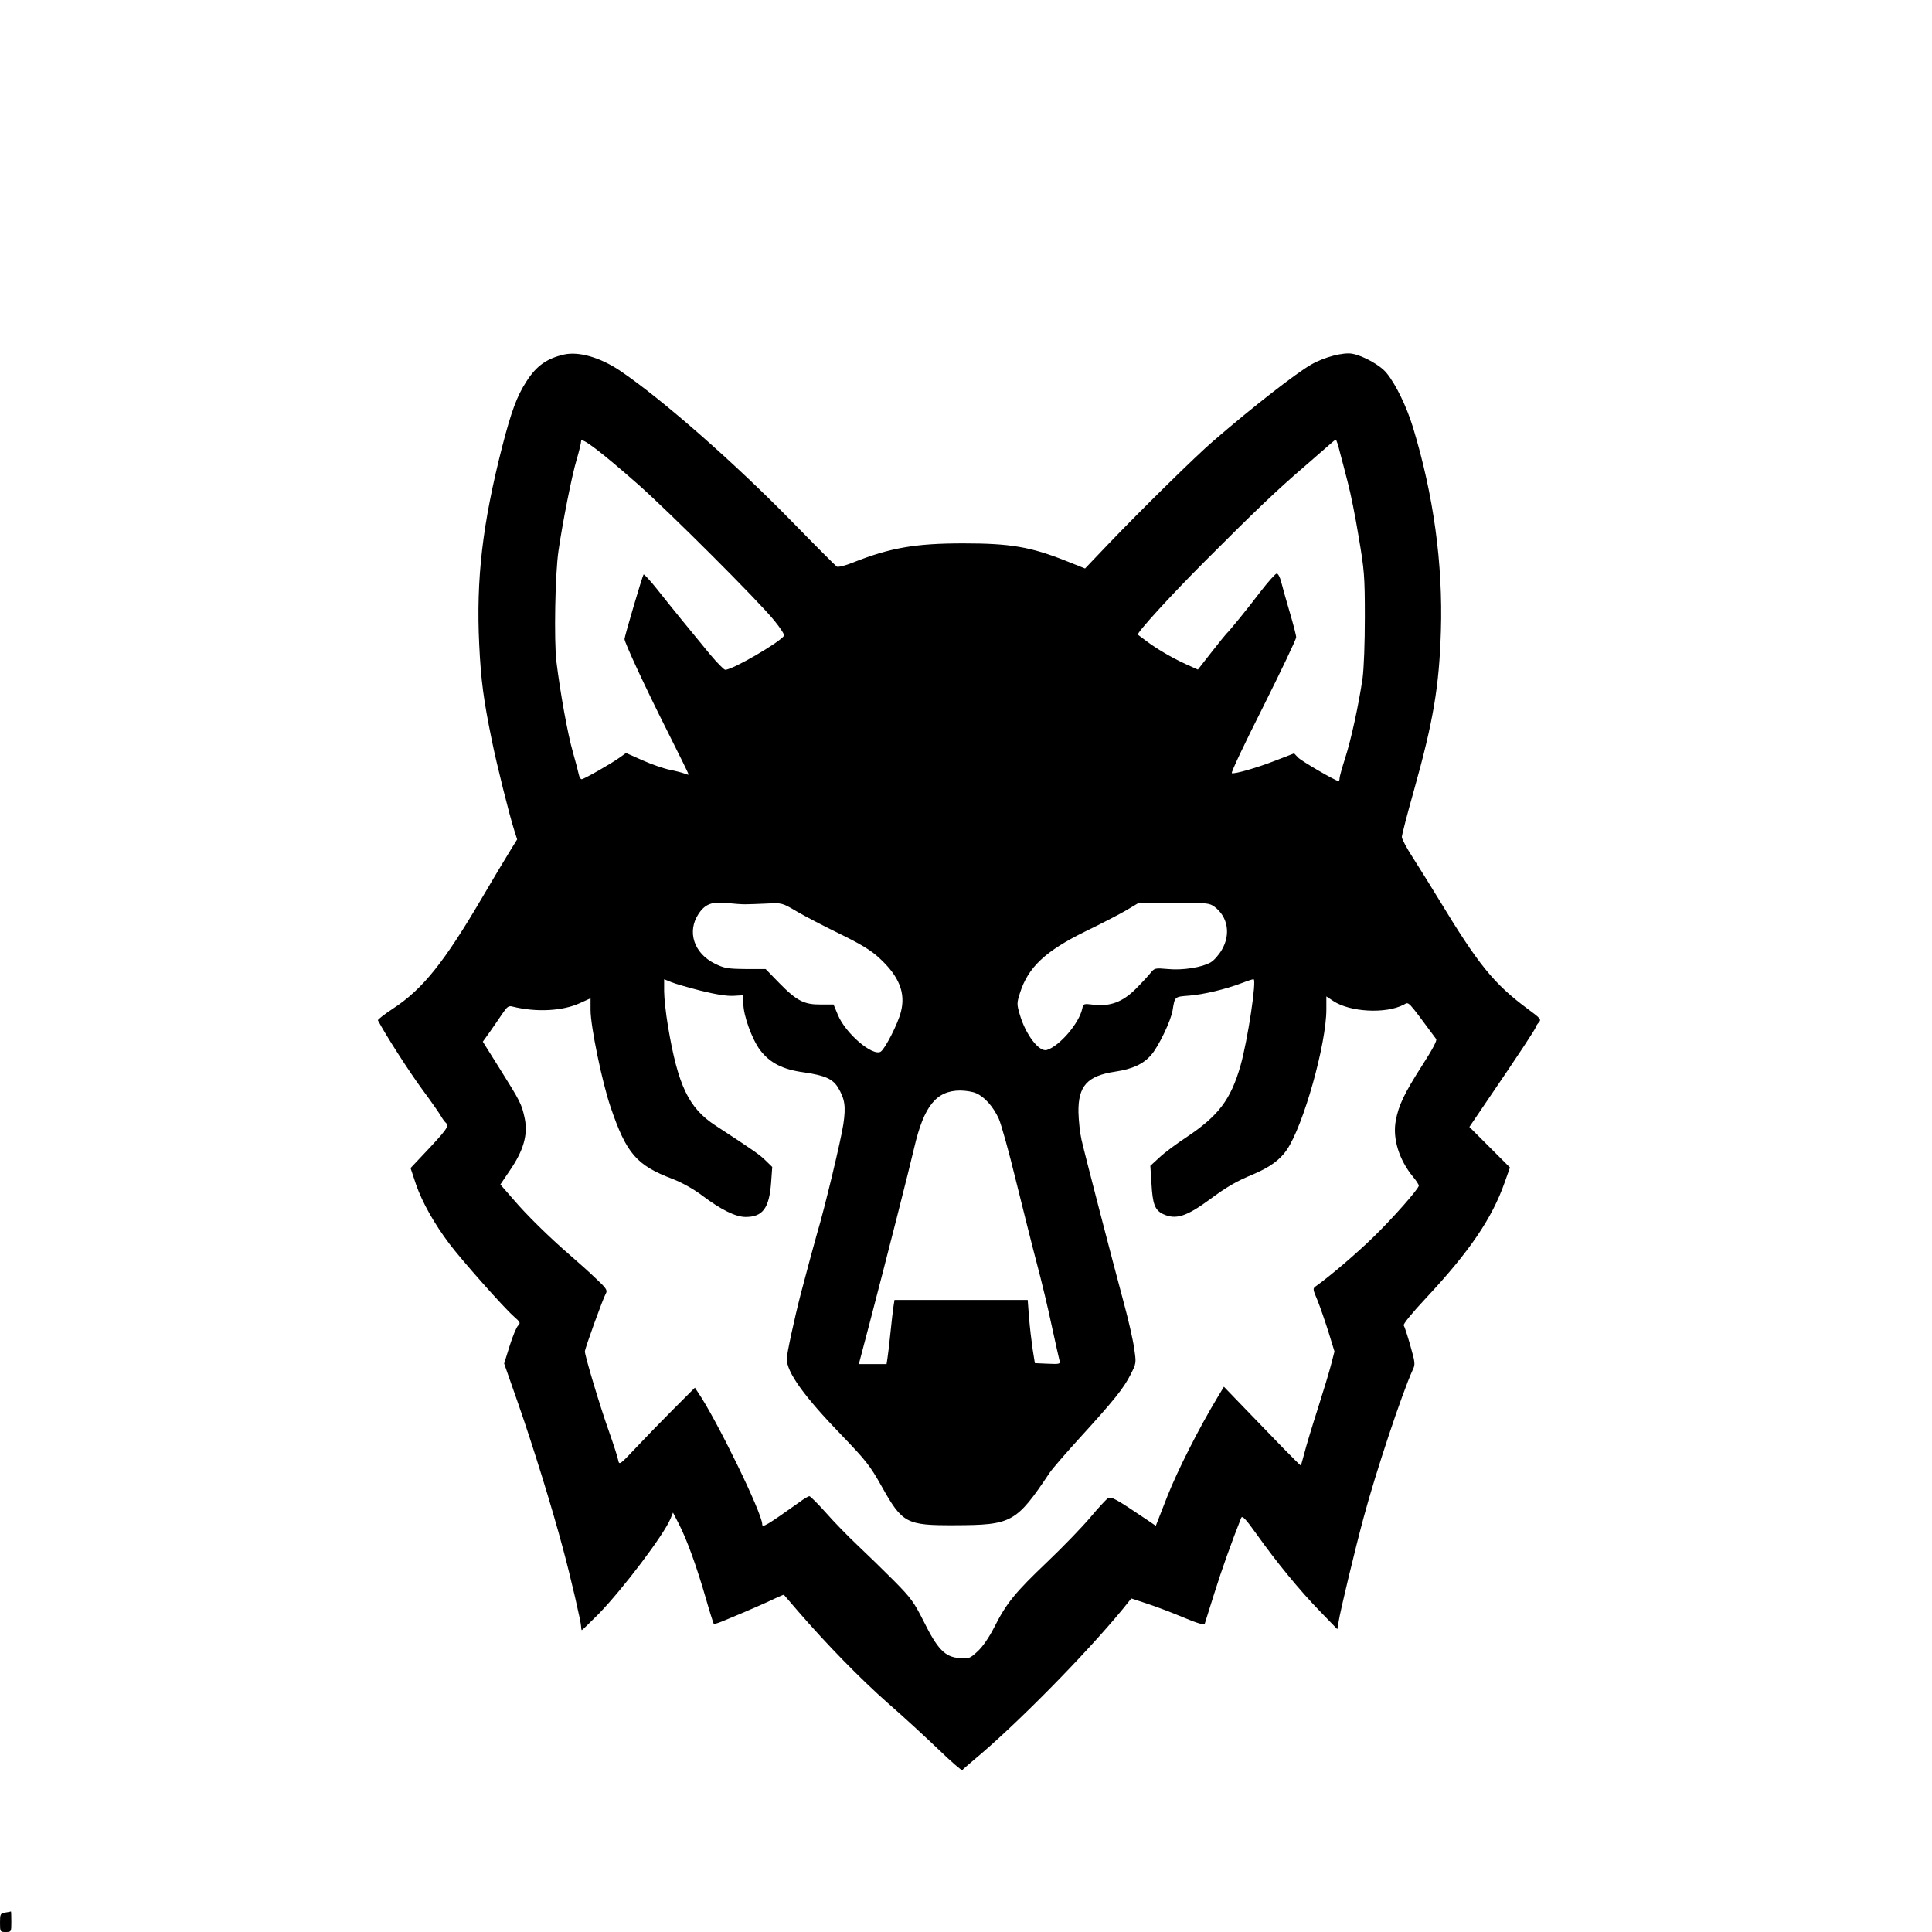 <?xml version="1.0" standalone="no"?>
<!DOCTYPE svg PUBLIC "-//W3C//DTD SVG 20010904//EN"
 "http://www.w3.org/TR/2001/REC-SVG-20010904/DTD/svg10.dtd">
<svg version="1.0" xmlns="http://www.w3.org/2000/svg"
 width="1024pt" height="1024pt" viewBox="0 0 1024 1024"
 preserveAspectRatio="xMidYMid meet">
<g transform="translate(0,1024) scale(0.1,-0.1)"
fill="#000000" stroke="none">
<path d="M2990 8361 c-92 -21 -147 -60 -200 -143 -50 -77 -80 -158 -129 -348
-104 -408 -138 -699 -121 -1048 9 -187 23 -292 66 -502 26 -130 94 -401 120
-482 l15 -47 -42 -68 c-23 -37 -87 -144 -142 -238 -203 -346 -316 -487 -473
-590 -47 -31 -83 -59 -81 -63 43 -81 162 -266 232 -362 51 -69 97 -135 103
-147 7 -12 18 -28 27 -36 16 -16 2 -36 -125 -170 l-64 -68 29 -87 c33 -95 96
-207 178 -316 66 -87 289 -339 341 -384 33 -29 36 -34 22 -48 -9 -8 -29 -57
-45 -108 l-29 -93 75 -214 c78 -224 177 -543 236 -764 43 -159 97 -394 97
-417 0 -10 2 -18 4 -18 2 0 42 39 90 87 127 131 343 416 379 502 l14 34 33
-64 c42 -83 92 -221 140 -387 21 -74 41 -136 43 -139 3 -2 31 7 63 21 112 46
221 94 264 115 24 11 44 20 45 18 1 -1 35 -40 75 -87 154 -178 330 -358 475
-486 83 -72 204 -184 270 -247 66 -64 122 -112 125 -109 3 4 32 29 65 57 217
180 586 554 786 797 l45 56 85 -28 c46 -15 133 -48 192 -73 71 -30 110 -41
112 -34 2 7 25 80 51 162 38 122 92 273 142 399 6 15 21 0 82 -85 105 -148
229 -299 336 -409 l92 -95 7 40 c8 55 89 391 132 550 65 243 204 660 260 783
15 30 14 39 -12 130 -15 53 -31 102 -35 107 -5 6 45 67 118 145 230 246 350
422 417 613 l28 79 -107 107 -108 108 84 124 c180 264 268 398 268 405 0 4 7
15 16 25 14 16 10 21 -58 71 -181 134 -263 236 -473 583 -44 72 -105 170 -137
220 -32 49 -58 98 -58 109 0 10 29 123 65 250 102 364 133 549 142 841 11 360
-39 721 -148 1080 -34 111 -92 230 -140 288 -33 41 -123 91 -181 102 -47 9
-148 -17 -218 -57 -79 -45 -306 -221 -520 -406 -90 -77 -384 -366 -556 -546
l-123 -129 -103 41 c-187 74 -294 92 -542 92 -254 0 -387 -23 -584 -101 -42
-17 -79 -26 -87 -22 -7 5 -111 109 -231 232 -308 316 -698 658 -919 807 -105
70 -217 102 -295 85z m394 -690 c166 -147 636 -616 719 -719 32 -39 56 -76 53
-81 -22 -35 -273 -181 -312 -181 -7 0 -43 37 -81 82 -105 127 -209 255 -281
346 -36 45 -68 80 -71 77 -6 -7 -100 -325 -101 -342 0 -18 109 -254 231 -496
60 -119 109 -219 109 -222 0 -2 -10 0 -22 5 -13 5 -48 14 -78 20 -30 6 -95 28
-144 50 l-88 39 -32 -23 c-44 -32 -191 -116 -203 -116 -6 0 -13 12 -16 28 -3
15 -17 68 -31 117 -27 94 -66 309 -87 479 -13 112 -7 464 11 586 22 153 72
404 96 483 13 44 24 89 24 99 0 24 105 -56 304 -231z m3718 171 c10 -37 29
-109 42 -161 14 -52 40 -180 57 -285 30 -177 33 -208 33 -426 0 -140 -5 -271
-12 -325 -21 -142 -61 -327 -93 -425 -16 -50 -29 -97 -29 -105 0 -8 -2 -15 -5
-15 -15 0 -197 106 -215 125 l-21 22 -98 -38 c-103 -40 -216 -72 -232 -67 -6
2 69 160 166 352 96 192 175 358 175 368 0 11 -16 72 -35 136 -19 64 -39 136
-45 160 -6 23 -16 42 -23 42 -7 0 -46 -44 -87 -97 -65 -86 -165 -209 -181
-223 -3 -3 -38 -46 -78 -97 l-72 -92 -62 28 c-75 34 -158 83 -212 124 -22 17
-42 32 -44 33 -9 7 174 208 354 388 266 267 387 382 526 501 63 55 126 110
140 122 13 12 26 22 29 22 3 1 13 -29 22 -67z m-3152 -2395 c19 0 71 2 115 4
80 4 80 4 160 -43 44 -26 147 -79 229 -119 112 -55 164 -87 208 -128 104 -96
139 -184 113 -284 -16 -64 -84 -196 -107 -211 -43 -26 -187 97 -227 195 l-23
55 -67 0 c-88 -1 -128 19 -220 113 l-73 75 -107 0 c-94 1 -112 4 -161 28 -113
55 -150 171 -87 265 34 51 71 65 147 57 36 -4 81 -7 100 -7z m2487 -13 c71
-53 87 -146 39 -228 -15 -26 -41 -56 -58 -66 -45 -27 -149 -44 -229 -36 -67 6
-70 5 -91 -21 -13 -16 -48 -54 -79 -85 -69 -69 -137 -94 -224 -83 -52 6 -53 6
-59 -22 -17 -77 -120 -197 -187 -218 -41 -13 -113 81 -144 188 -16 54 -16 61
1 114 43 136 134 222 348 327 83 40 181 91 217 112 l65 39 186 0 c174 0 188
-1 215 -21z m-2722 -445 c80 -20 138 -29 173 -27 l52 3 0 -45 c0 -62 46 -189
89 -246 52 -68 120 -103 234 -118 108 -16 150 -34 178 -79 37 -62 43 -100 29
-195 -12 -82 -98 -442 -140 -582 -17 -59 -39 -142 -85 -315 -34 -131 -75 -321
-75 -347 0 -71 90 -197 289 -403 131 -136 153 -164 214 -273 110 -196 130
-207 387 -206 303 1 326 13 504 279 15 22 87 105 159 184 178 195 233 263 269
335 31 61 31 61 19 141 -6 44 -31 154 -56 245 -58 215 -204 777 -223 860 -8
36 -15 101 -16 145 -2 139 47 193 194 215 93 14 149 40 191 88 39 44 105 181
114 237 12 74 10 72 88 78 75 6 191 33 280 67 28 11 56 20 61 20 18 0 -31
-324 -69 -458 -52 -181 -117 -266 -286 -379 -53 -35 -118 -83 -144 -108 l-48
-44 6 -93 c6 -110 18 -142 62 -163 67 -31 123 -13 246 77 90 67 144 98 229
133 88 37 144 77 180 130 88 128 210 561 210 745 l0 69 36 -24 c88 -59 278
-70 374 -20 29 15 15 30 172 -182 6 -7 -20 -56 -73 -138 -96 -150 -126 -213
-141 -294 -18 -95 17 -208 92 -299 17 -20 30 -41 30 -46 0 -16 -135 -170 -241
-273 -88 -86 -231 -208 -303 -259 -19 -13 -19 -15 7 -76 14 -35 40 -110 58
-167 l32 -104 -17 -66 c-9 -36 -41 -142 -71 -236 -30 -93 -62 -199 -71 -235
-10 -36 -18 -66 -19 -68 -1 -1 -44 42 -96 95 -52 54 -143 148 -203 210 l-109
113 -35 -58 c-97 -161 -210 -384 -265 -523 l-61 -156 -41 28 c-172 116 -195
129 -213 118 -9 -6 -51 -51 -92 -100 -41 -49 -144 -156 -229 -237 -172 -164
-216 -218 -281 -346 -28 -55 -61 -103 -88 -128 -42 -39 -46 -40 -98 -36 -76 6
-115 47 -188 194 -52 103 -67 124 -159 217 -56 56 -143 141 -192 187 -50 47
-125 124 -168 173 -43 48 -82 87 -87 87 -6 0 -29 -14 -52 -31 -173 -123 -198
-138 -198 -118 0 59 -243 557 -341 700 l-16 24 -115 -115 c-63 -63 -153 -156
-200 -206 -81 -86 -86 -90 -91 -65 -2 14 -25 85 -50 156 -47 131 -127 399
-127 422 0 16 96 281 111 307 10 17 3 28 -53 80 -35 34 -96 88 -134 121 -118
102 -234 217 -304 299 l-68 78 52 77 c71 104 95 188 77 274 -16 75 -22 87
-133 264 l-89 142 38 53 c20 29 50 72 66 96 25 37 33 43 54 37 125 -31 265
-24 358 19 l55 25 0 -62 c0 -87 62 -386 106 -514 84 -247 137 -309 330 -382
49 -19 110 -53 155 -87 101 -76 178 -114 231 -114 91 0 125 47 135 182 l6 83
-34 33 c-31 31 -65 55 -266 186 -143 93 -200 212 -253 529 -11 66 -20 148 -20
183 l0 64 37 -15 c21 -9 92 -29 158 -46z m1458 -543 c45 -19 92 -72 121 -136
13 -30 54 -176 90 -325 37 -148 86 -346 111 -440 25 -93 61 -244 80 -335 20
-91 38 -173 41 -183 5 -16 -1 -18 -63 -15 l-68 3 -12 75 c-6 41 -15 117 -19
168 l-7 92 -353 0 -353 0 -5 -32 c-3 -18 -10 -80 -16 -138 -6 -58 -13 -120
-16 -137 l-5 -33 -73 0 -74 0 60 228 c89 341 207 804 234 921 51 218 116 300
242 301 29 0 67 -6 85 -14z"/>
<path d="M27 103 c-25 -4 -27 -8 -27 -54 0 -48 1 -49 30 -49 30 0 30 1 30 55
0 30 -1 54 -2 54 -2 -1 -15 -4 -31 -6z"/>
</g>
</svg>
